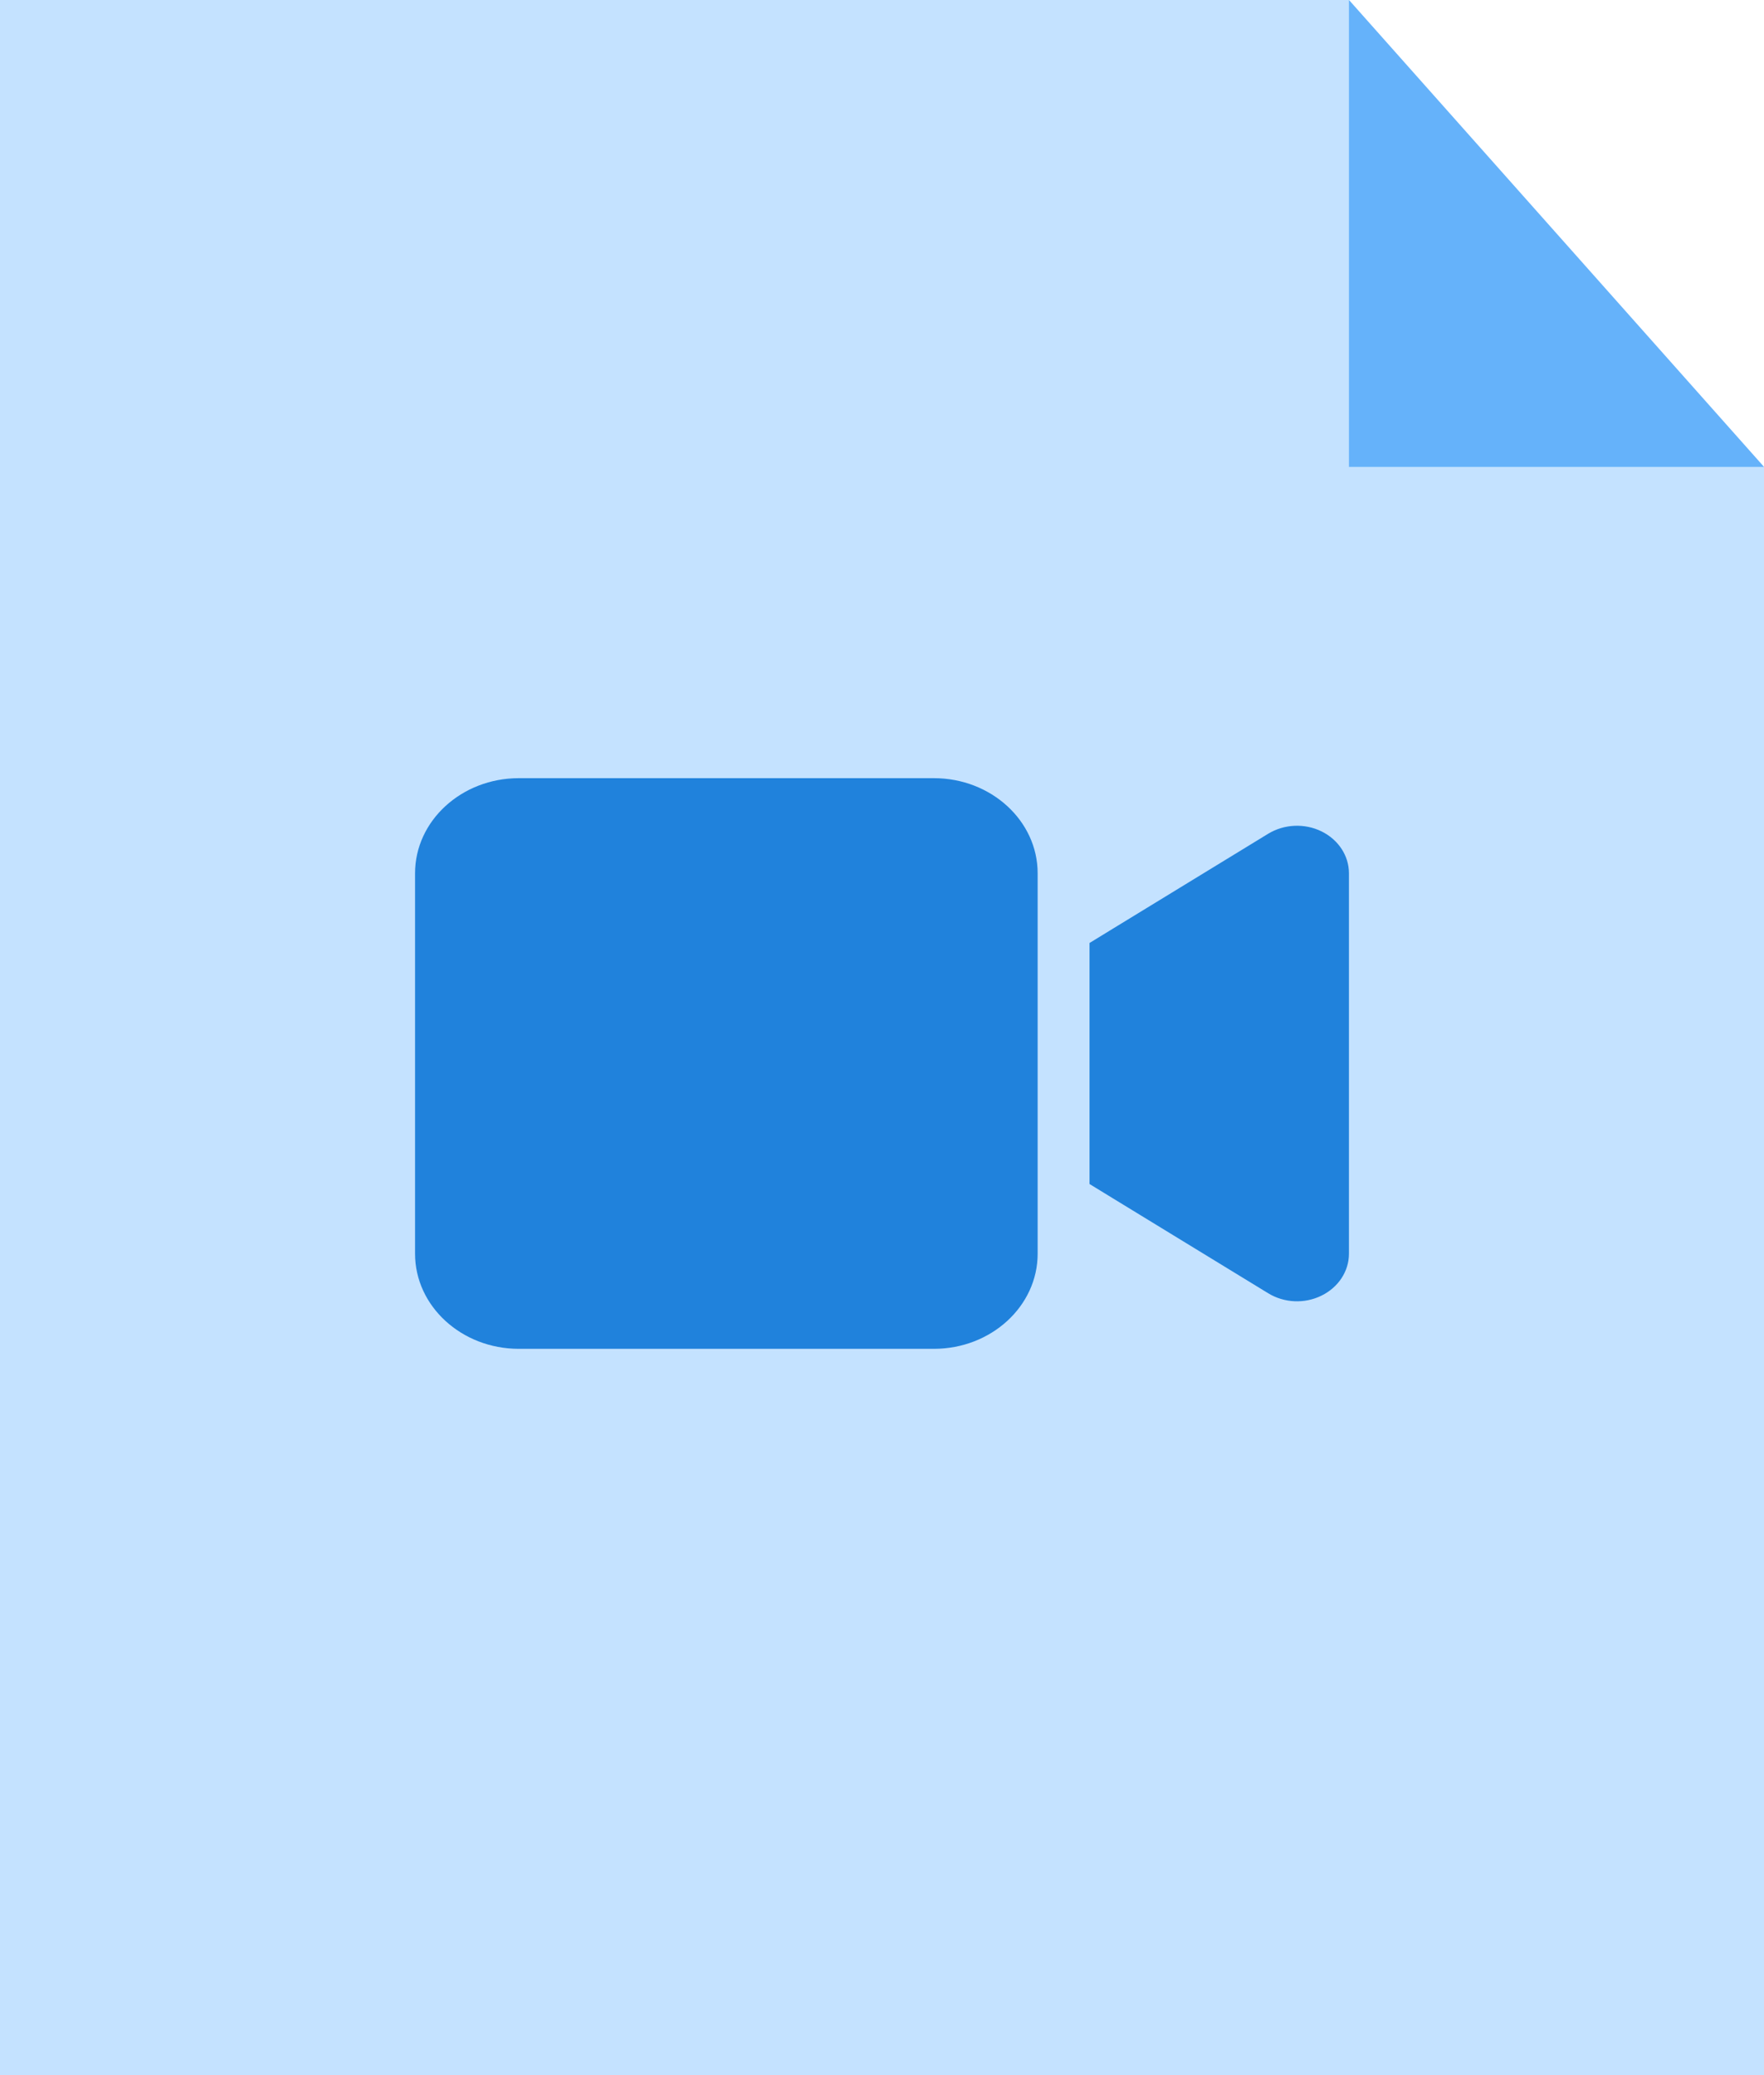 <svg width="34" height="40" viewBox="0 0 34 40" fill="none" xmlns="http://www.w3.org/2000/svg">
<path d="M0 0H26L30 4.5L34 9V40H0V0Z" fill="#C4E2FF"/>
<path d="M8 16.833C8 15.822 8.897 15 10 15H18C19.103 15 20 15.822 20 16.833V24.167C20 25.178 19.103 26 18 26H10C8.897 26 8 25.178 8 24.167V16.833ZM25.472 16.026C25.797 16.186 26 16.495 26 16.833V24.167C26 24.505 25.797 24.814 25.472 24.974C25.147 25.135 24.753 25.118 24.444 24.929L21.444 23.095L21 22.823V22.333V18.667V18.177L21.444 17.905L24.444 16.071C24.75 15.885 25.144 15.865 25.472 16.026Z" fill="#2082DC"/>
<path d="M26 9V0L34 9H26Z" fill="#65B2FA"/>
</svg>
